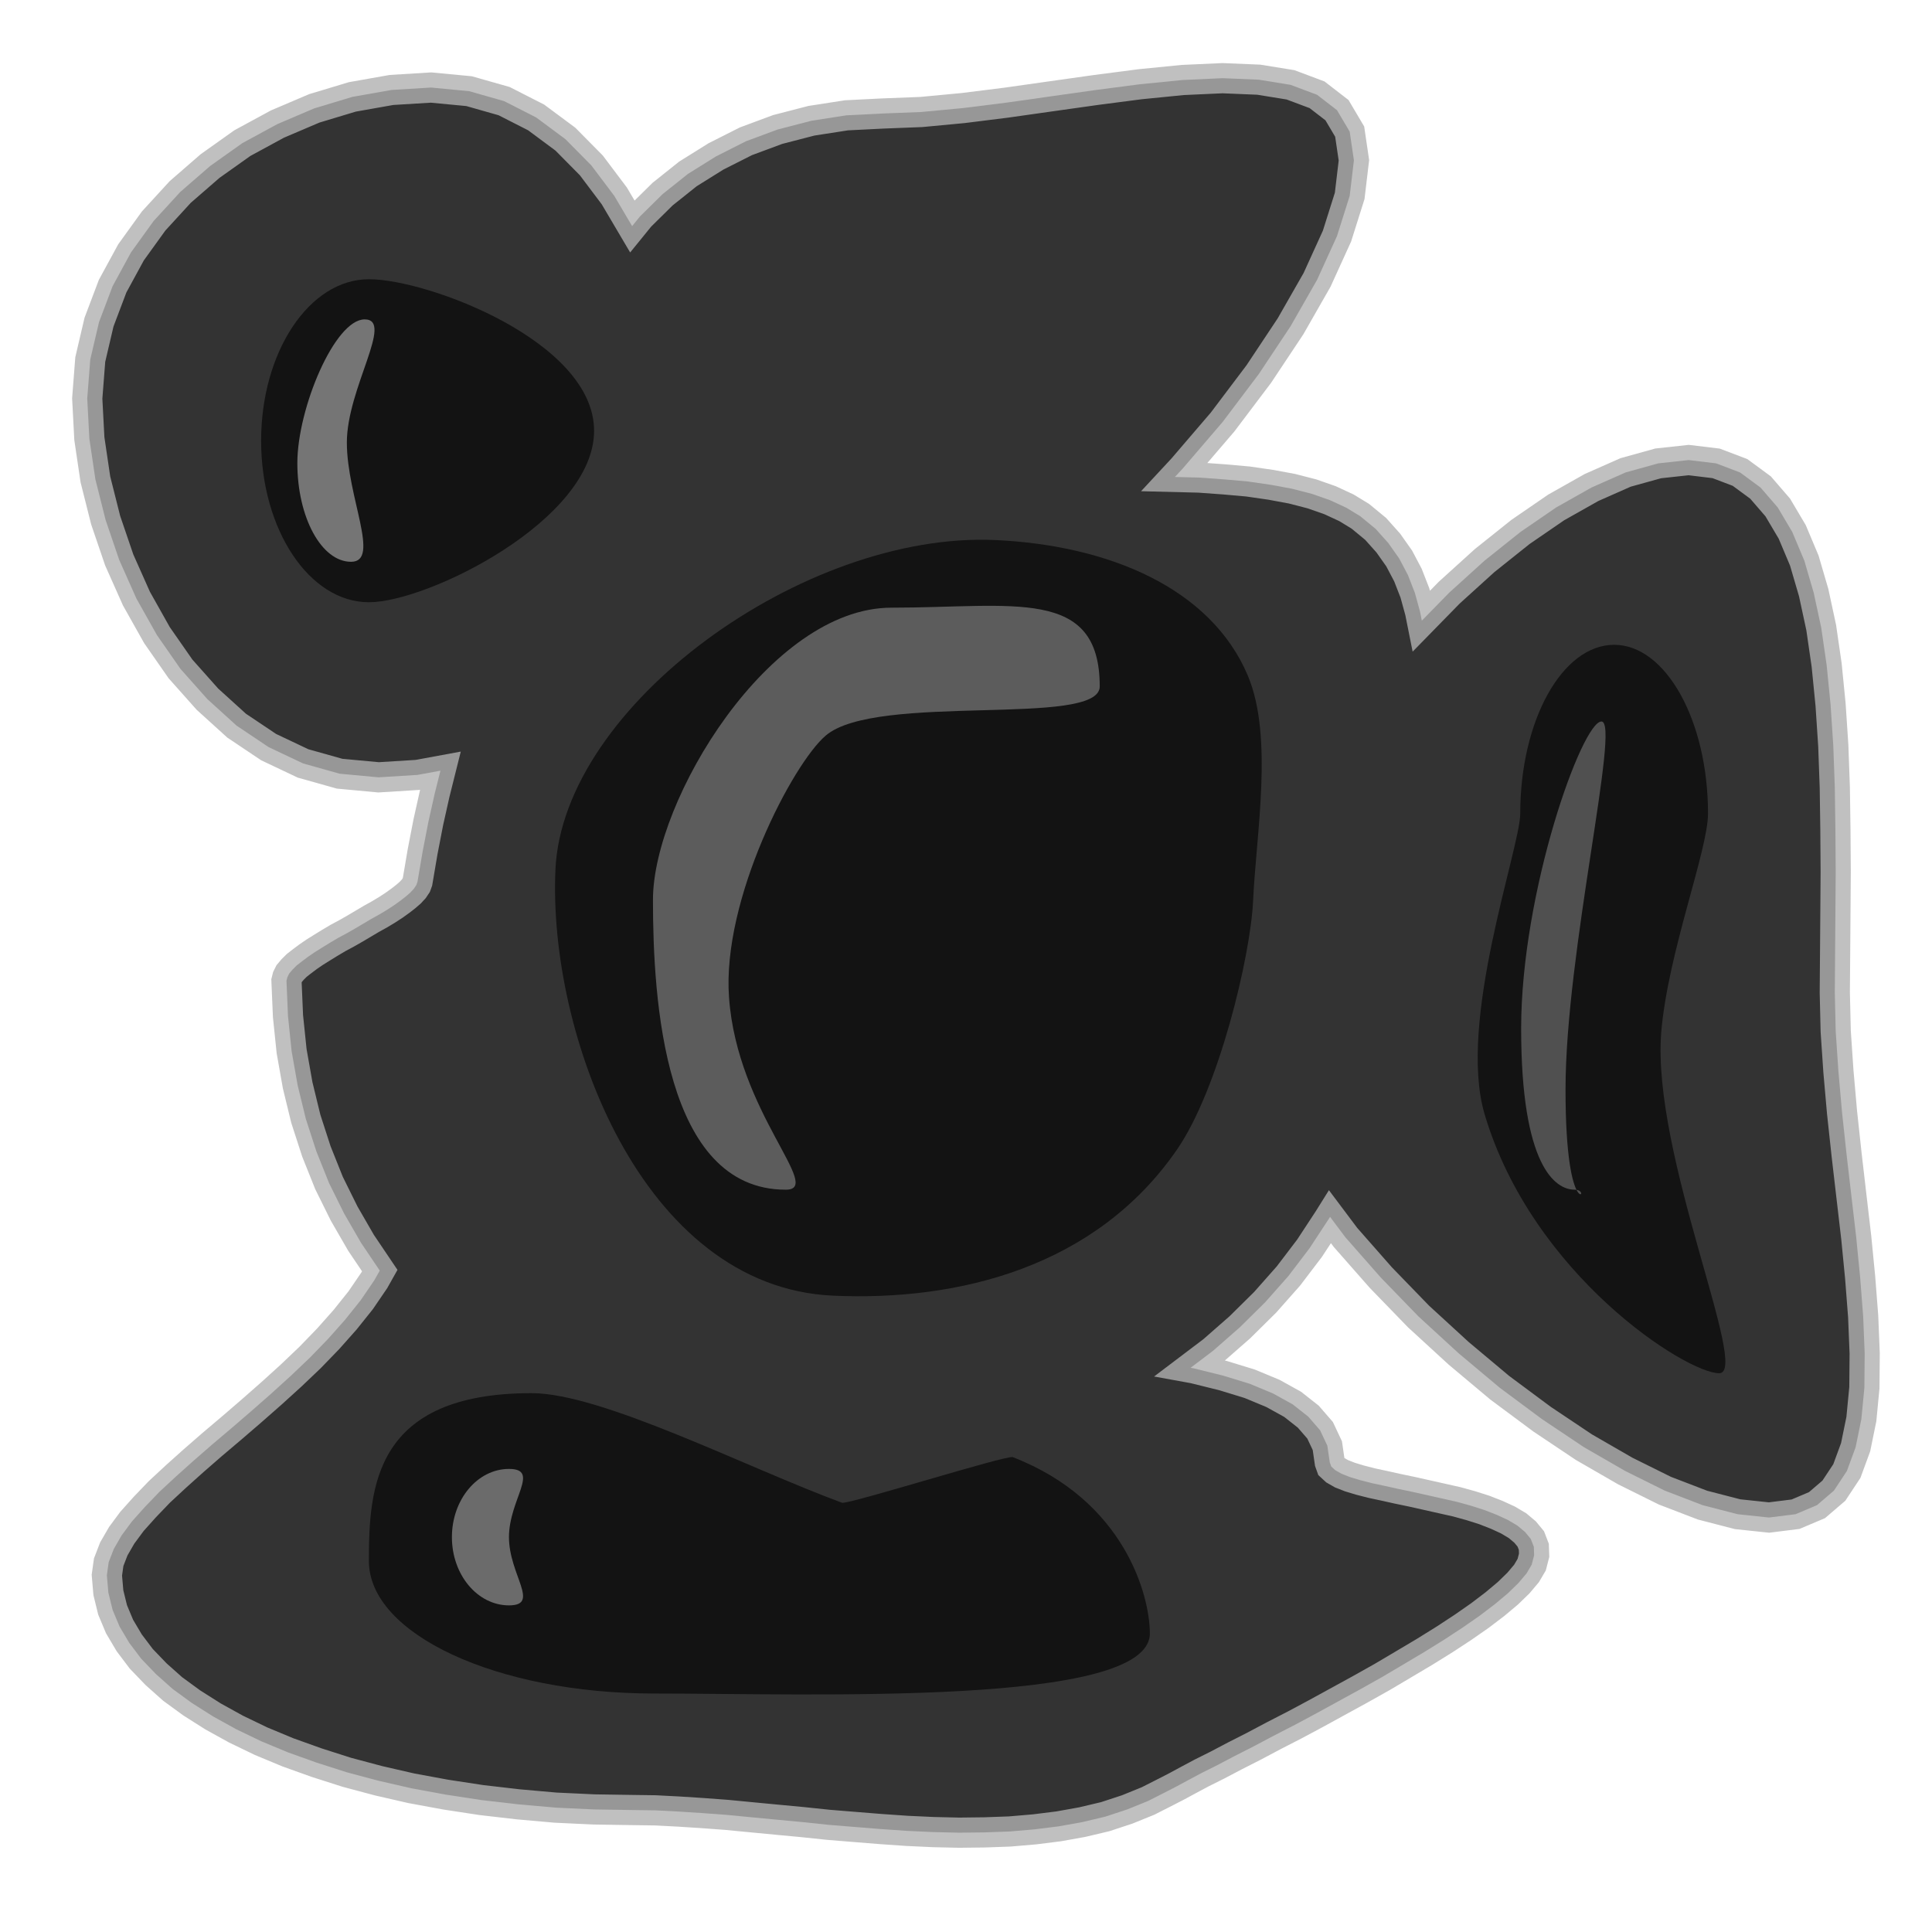 <?xml version="1.0" encoding="UTF-8" standalone="no"?>
<!DOCTYPE svg PUBLIC "-//W3C//DTD SVG 1.1//EN" "http://www.w3.org/Graphics/SVG/1.1/DTD/svg11.dtd">
<svg version="1.1" xmlns="http://www.w3.org/2000/svg" xmlns:xlink="http://www.w3.org/1999/xlink" preserveAspectRatio="xMidYMid meet" viewBox="0 0 64 64" width="64" height="64"><defs><path d="M42.75 2.81L43.63 3.14L44.29 3.65L44.71 4.36L44.85 5.31L44.71 6.49L44.29 7.82L43.63 9.27L42.75 10.81L41.7 12.39L40.5 13.98L39.18 15.52L38.92 15.8L39.72 15.82L40.55 15.88L41.34 15.95L42.1 16.06L42.8 16.19L43.46 16.36L44.06 16.57L44.6 16.82L45.06 17.1L45.57 17.52L45.99 17.99L46.35 18.5L46.64 19.05L46.87 19.64L47.04 20.26L47.1 20.56L48.01 19.63L49.18 18.57L50.37 17.62L51.55 16.81L52.72 16.15L53.85 15.65L54.93 15.35L55.94 15.24L56.85 15.35L57.64 15.65L58.32 16.15L58.89 16.81L59.37 17.62L59.77 18.57L60.08 19.63L60.33 20.79L60.51 22.03L60.64 23.34L60.73 24.7L60.78 26.08L60.8 27.48L60.81 28.88L60.8 30.26L60.79 31.59L60.78 32.88L60.81 34.16L60.9 35.49L61.02 36.85L61.17 38.24L61.33 39.62L61.49 40.99L61.62 42.32L61.72 43.61L61.77 44.83L61.76 45.97L61.66 47.01L61.47 47.94L61.18 48.73L60.75 49.38L60.19 49.86L59.48 50.16L58.6 50.27L57.56 50.16L56.4 49.86L55.15 49.38L53.84 48.73L52.47 47.94L51.08 47.01L49.68 45.97L48.32 44.83L46.99 43.61L45.74 42.32L44.57 40.99L44.06 40.31L44.01 40.39L43.38 41.35L42.68 42.27L41.91 43.14L41.07 43.97L40.18 44.75L39.44 45.31L39.55 45.33L40.52 45.57L41.4 45.84L42.17 46.16L42.82 46.52L43.34 46.93L43.73 47.38L43.97 47.89L44.05 48.44L44.1 48.58L44.23 48.7L44.44 48.82L44.72 48.93L45.05 49.03L45.44 49.13L45.86 49.22L46.31 49.32L46.79 49.42L47.28 49.53L47.77 49.64L48.26 49.75L48.73 49.88L49.17 50.02L49.58 50.18L49.95 50.35L50.27 50.54L50.52 50.75L50.71 50.98L50.81 51.24L50.82 51.52L50.74 51.83L50.57 52.12L50.3 52.44L49.95 52.78L49.52 53.14L49.02 53.52L48.46 53.91L47.85 54.31L47.19 54.72L46.5 55.13L45.79 55.55L45.06 55.96L44.33 56.36L43.6 56.76L42.89 57.14L42.19 57.5L41.53 57.85L40.9 58.17L40.33 58.47L39.81 58.73L39.36 58.97L38.99 59.17L38.7 59.32L38.03 59.66L37.34 59.94L36.61 60.18L35.85 60.36L35.07 60.5L34.27 60.6L33.45 60.67L32.62 60.7L31.77 60.71L30.91 60.69L30.05 60.65L29.18 60.59L28.31 60.52L27.45 60.45L26.59 60.36L25.74 60.28L24.9 60.2L24.07 60.12L23.26 60.06L22.48 60.01L21.71 59.97L20.98 59.96L19.68 59.94L18.4 59.88L17.16 59.77L15.95 59.63L14.77 59.45L13.63 59.24L12.54 58.99L11.49 58.71L10.49 58.39L9.54 58.05L8.65 57.68L7.82 57.28L7.06 56.86L6.35 56.41L5.72 55.95L5.17 55.46L4.68 54.95L4.28 54.42L3.96 53.88L3.73 53.33L3.59 52.76L3.54 52.18L3.6 51.75L3.77 51.31L4.03 50.86L4.37 50.4L4.8 49.92L5.28 49.42L5.83 48.91L6.41 48.39L7.03 47.85L7.68 47.3L8.33 46.74L8.99 46.16L9.64 45.57L10.27 44.97L10.87 44.35L11.43 43.72L11.95 43.07L12.4 42.41L12.58 42.09L11.96 41.17L11.4 40.2L10.9 39.19L10.48 38.14L10.13 37.06L9.86 35.95L9.66 34.82L9.54 33.66L9.49 32.49L9.52 32.37L9.58 32.25L9.69 32.12L9.83 31.98L10.01 31.84L10.21 31.69L10.43 31.54L10.67 31.39L10.93 31.23L11.2 31.07L11.48 30.92L11.76 30.76L12.03 30.6L12.3 30.44L12.57 30.29L12.82 30.14L13.05 29.99L13.26 29.84L13.44 29.7L13.59 29.57L13.71 29.44L13.79 29.32L13.83 29.21L14 28.21L14.19 27.23L14.4 26.29L14.59 25.53L13.83 25.67L12.54 25.75L11.25 25.63L10.04 25.29L8.9 24.75L7.84 24.04L6.87 23.16L5.98 22.16L5.2 21.04L4.52 19.83L3.95 18.55L3.5 17.23L3.16 15.88L2.96 14.53L2.89 13.2L2.99 11.91L3.28 10.67L3.73 9.48L4.34 8.36L5.09 7.32L5.97 6.36L6.96 5.5L8.03 4.74L9.19 4.11L10.41 3.59L11.67 3.21L12.97 2.98L14.28 2.9L15.54 3.02L16.7 3.35L17.76 3.89L18.73 4.61L19.59 5.48L20.35 6.49L20.94 7.49L21.2 7.17L21.95 6.43L22.79 5.76L23.72 5.18L24.71 4.68L25.76 4.29L26.88 4L28.04 3.82L29.24 3.76L30.52 3.71L31.9 3.58L33.34 3.4L34.82 3.19L36.31 2.98L37.77 2.79L39.18 2.65L40.5 2.59L41.7 2.64L42.75 2.81Z" id="a1hk87BEAJ"></path><path d="M19.68 14.27C19.68 17.22 14.18 19.95 12.22 19.95C10.25 19.95 8.65 17.55 8.65 14.6C8.65 11.65 10.25 9.25 12.22 9.25C14.18 9.25 19.68 11.32 19.68 14.27Z" id="c4WxuiQ4T8"></path><path d="M56.58 26.95C56.58 28.17 55.25 31.56 55.03 34.2C54.71 38.25 57.99 45.49 56.95 45.49C55.86 45.49 50.76 42.24 49.18 36.91C48.27 33.84 50.36 28.08 50.36 26.95C50.36 23.87 51.75 21.36 53.47 21.36C55.18 21.36 56.58 23.87 56.58 26.95Z" id="briFQl9fk"></path><path d="M27.89 49.78C28.09 49.85 33.35 48.19 33.55 48.27C37.24 49.7 38.09 52.84 38.09 54.11C38.09 56.54 26.89 56.1 21.67 56.1C16.45 56.1 12.22 54.13 12.22 51.71C12.22 49.28 12.39 46.15 17.61 46.15C19.94 46.15 24.7 48.6 27.89 49.78Z" id="b1A6oj1cu2"></path><path d="M41.34 22.39C42.19 24.43 41.61 27.62 41.51 29.85C41.42 31.7 40.37 36.08 38.99 38.08C36.31 41.97 31.77 43.11 27.59 42.92C21.26 42.63 18.15 34.24 18.4 28.8C18.65 23.36 26.64 17.6 32.97 17.89C36.71 18.06 40.11 19.47 41.34 22.39Z" id="ggQEXVo6b"></path><path d="M11.49 14.66C11.49 16.46 12.62 18.61 11.63 18.61C10.65 18.61 9.85 17.14 9.85 15.34C9.85 13.53 11.09 10.58 12.08 10.58C13.07 10.58 11.49 12.86 11.49 14.66Z" id="d2ckbjjUj6"></path><path d="M36.43 22.74C36.43 24.11 29.02 22.93 27.35 24.37C26.26 25.3 23.91 29.8 24.15 33.04C24.42 36.85 27.31 39.41 26.03 39.41C22 39.41 21.63 33.12 21.63 29.81C21.63 26.5 25.5 20.13 29.53 20.13C33.56 20.13 36.43 19.43 36.43 22.74Z" id="b1xfTX1kNh"></path><path d="M51.86 36.09C51.86 40.64 52.79 39.41 52.16 39.41C51.52 39.41 50.39 38.63 50.39 34.07C50.39 29.52 52.41 23.9 53.05 23.9C53.69 23.9 51.86 31.53 51.86 36.09Z" id="g2BIE9p4w"></path><path d="M16.86 50.92C16.86 52.17 17.91 53.18 16.86 53.18C15.82 53.18 14.97 52.17 14.97 50.92C14.97 49.67 15.82 48.66 16.86 48.66C17.91 48.66 16.86 49.67 16.86 50.92Z" id="l1GWntgQN"></path></defs><g><g><g><use xlink:href="#a1hk87BEAJ" opacity="1" fill="#000000" fill-opacity="0.8"></use><g><use xlink:href="#a1hk87BEAJ" opacity="1" fill-opacity="0" stroke="#b0b0b0" stroke-width="1" stroke-opacity="0.8"></use></g></g><g><use xlink:href="#c4WxuiQ4T8" opacity="1" fill="#000000" fill-opacity="0.63"></use></g><g><use xlink:href="#briFQl9fk" opacity="1" fill="#000000" fill-opacity="0.63"></use></g><g><use xlink:href="#b1A6oj1cu2" opacity="1" fill="#000000" fill-opacity="0.63"></use></g><g><use xlink:href="#ggQEXVo6b" opacity="1" fill="#000000" fill-opacity="0.63"></use></g><g><use xlink:href="#d2ckbjjUj6" opacity="1" fill="#aeaeae" fill-opacity="0.63"></use></g><g><use xlink:href="#b1xfTX1kNh" opacity="1" fill="#878787" fill-opacity="0.63"></use></g><g><use xlink:href="#g2BIE9p4w" opacity="1" fill="#747474" fill-opacity="0.63"></use></g><g><use xlink:href="#l1GWntgQN" opacity="1" fill="#9f9f9f" fill-opacity="0.63"></use></g></g></g></svg>